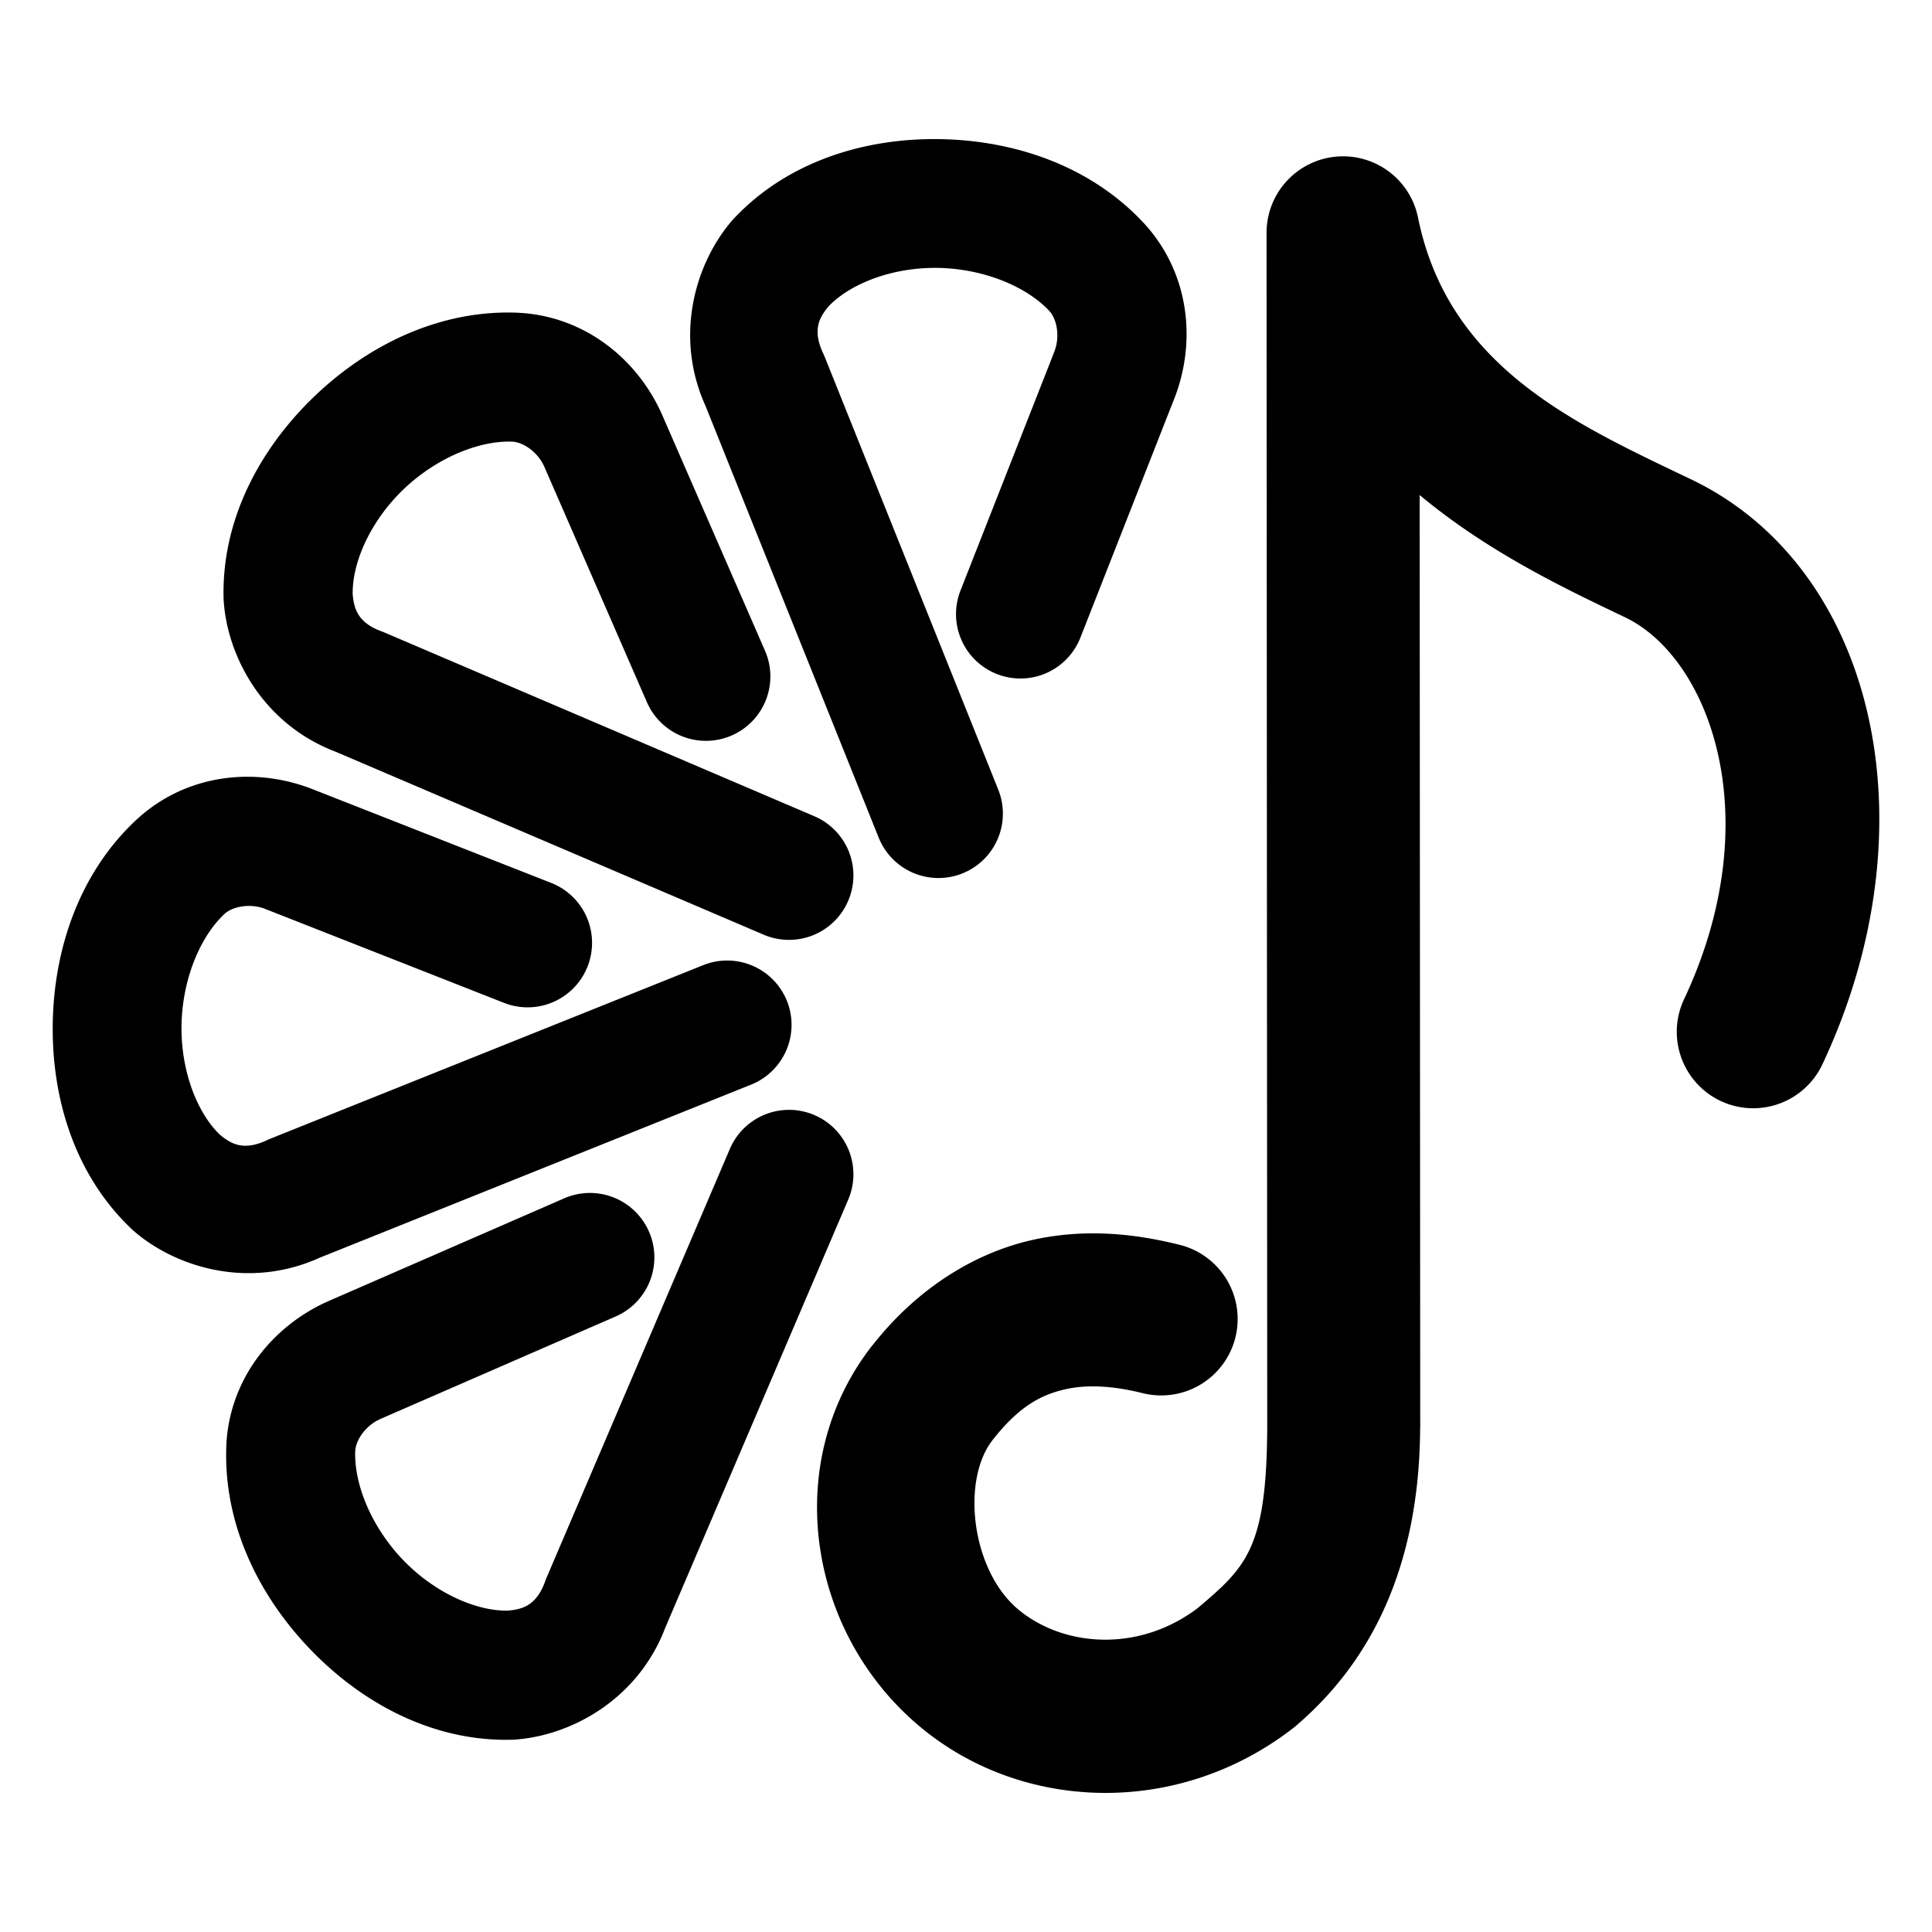 <svg xmlns="http://www.w3.org/2000/svg" width="48" height="48">
	<path d="M 23.369 3.457 C 21.511 3.423 19.591 3.994 18.242 5.42 A 1.6 1.6 0 0 0 18.195 5.471 C 17.266 6.544 16.729 8.384 17.555 10.143 L 17.518 10.059 L 21.83 20.809 A 1.6 1.6 0 0 0 23.912 21.699 A 1.6 1.6 0 0 0 24.801 19.617 L 20.49 8.867 A 1.6 1.6 0 0 0 20.453 8.783 C 20.182 8.206 20.345 7.897 20.592 7.604 C 21.15 7.03 22.196 6.636 23.311 6.656 C 24.431 6.677 25.504 7.112 26.08 7.736 C 26.256 7.938 26.339 8.35 26.199 8.725 C 26.199 8.725 26.199 8.727 26.199 8.727 L 23.863 14.672 A 1.6 1.6 0 0 0 24.766 16.746 A 1.6 1.6 0 0 0 26.842 15.842 L 29.186 9.875 A 1.6 1.6 0 0 0 29.195 9.852 C 29.723 8.449 29.537 6.801 28.471 5.602 A 1.6 1.6 0 0 0 28.459 5.588 C 27.132 4.131 25.228 3.491 23.369 3.457 z M 33.305 3.885 A 1.9 1.9 0 0 0 31.467 5.783 L 31.484 35.455 C 31.469 38.465 30.972 38.924 29.754 39.955 C 28.274 41.071 26.412 40.912 25.303 39.99 C 24.135 39.02 23.876 36.785 24.658 35.781 C 25.338 34.91 25.904 34.64 26.488 34.512 C 27.073 34.383 27.736 34.45 28.391 34.613 A 1.9 1.9 0 0 0 30.693 33.23 A 1.9 1.9 0 0 0 29.311 30.928 C 28.336 30.685 27.069 30.495 25.674 30.801 C 24.279 31.107 22.815 31.963 21.66 33.445 A 1.9 1.9 0 0 0 21.658 33.445 C 19.401 36.345 20.057 40.574 22.875 42.914 C 25.4 45.011 29.242 45.148 32.096 42.959 A 1.9 1.9 0 0 0 32.166 42.904 C 33.831 41.497 35.265 39.24 35.283 35.473 A 1.9 1.9 0 0 0 35.285 35.463 L 35.271 12.299 C 37.006 13.746 38.958 14.659 40.377 15.338 C 42.459 16.334 43.969 20.299 41.84 24.826 A 1.9 1.9 0 0 0 42.75 27.354 A 1.9 1.9 0 0 0 45.277 26.443 C 48.069 20.506 46.594 14.101 42.016 11.91 C 39.13 10.53 35.985 9.126 35.23 5.404 A 1.9 1.9 0 0 0 33.305 3.885 z M 12.898 7.771 C 10.93 7.68 9.131 8.575 7.793 9.865 C 6.455 11.156 5.501 12.917 5.555 14.879 A 1.6 1.6 0 0 0 5.559 14.947 C 5.66 16.363 6.583 18.044 8.41 18.703 L 8.324 18.67 L 18.975 23.223 A 1.6 1.6 0 0 0 21.074 22.379 A 1.6 1.6 0 0 0 20.232 20.279 L 9.582 15.727 A 1.6 1.6 0 0 0 9.498 15.693 C 8.899 15.477 8.795 15.141 8.762 14.76 C 8.751 13.959 9.212 12.942 10.014 12.168 C 10.821 11.39 11.887 10.939 12.736 10.973 C 13.003 10.991 13.354 11.224 13.52 11.588 L 16.072 17.445 A 1.6 1.6 0 0 0 18.178 18.273 A 1.6 1.6 0 0 0 19.006 16.166 L 16.443 10.289 A 1.6 1.6 0 0 0 16.434 10.268 C 15.815 8.903 14.52 7.868 12.918 7.773 A 1.6 1.6 0 0 0 12.898 7.771 z M 6.061 19.299 C 5.13 19.318 4.205 19.64 3.455 20.307 A 1.6 1.6 0 0 0 3.439 20.32 C 1.983 21.648 1.344 23.552 1.311 25.41 C 1.277 27.269 1.848 29.188 3.273 30.537 A 1.6 1.6 0 0 0 3.324 30.584 C 4.398 31.513 6.238 32.048 7.996 31.223 L 7.912 31.26 L 18.662 26.947 A 1.6 1.6 0 0 0 19.551 24.867 A 1.6 1.6 0 0 0 17.471 23.979 L 6.721 28.289 A 1.6 1.6 0 0 0 6.637 28.326 C 6.06 28.597 5.75 28.432 5.457 28.186 C 4.883 27.627 4.49 26.581 4.51 25.467 C 4.53 24.346 4.963 23.274 5.588 22.697 C 5.79 22.522 6.203 22.438 6.578 22.578 L 12.523 24.916 A 1.6 1.6 0 0 0 14.598 24.012 A 1.6 1.6 0 0 0 13.695 21.936 L 7.727 19.592 A 1.6 1.6 0 0 0 7.705 19.584 C 7.179 19.386 6.619 19.288 6.061 19.299 z M 19.611 27.574 A 1.6 1.6 0 0 0 18.133 28.545 L 13.58 39.195 A 1.6 1.6 0 0 0 13.547 39.281 C 13.331 39.881 12.995 39.983 12.613 40.016 C 11.813 40.027 10.795 39.566 10.021 38.764 C 9.243 37.957 8.792 36.892 8.826 36.043 C 8.845 35.776 9.075 35.426 9.439 35.26 C 9.439 35.26 9.441 35.258 9.441 35.258 L 15.297 32.707 A 1.6 1.6 0 0 0 16.125 30.602 A 1.6 1.6 0 0 0 14.02 29.771 L 8.141 32.334 A 1.6 1.6 0 0 0 8.119 32.344 C 6.755 32.963 5.719 34.259 5.625 35.861 A 1.6 1.6 0 0 0 5.625 35.879 C 5.533 37.848 6.426 39.648 7.717 40.986 C 9.007 42.324 10.769 43.277 12.73 43.223 A 1.6 1.6 0 0 0 12.801 43.219 C 14.217 43.117 15.895 42.196 16.555 40.369 L 16.523 40.453 L 21.074 29.803 A 1.6 1.6 0 0 0 20.232 27.703 A 1.6 1.6 0 0 0 19.611 27.574 z " fill="#000000"/>
</svg>
